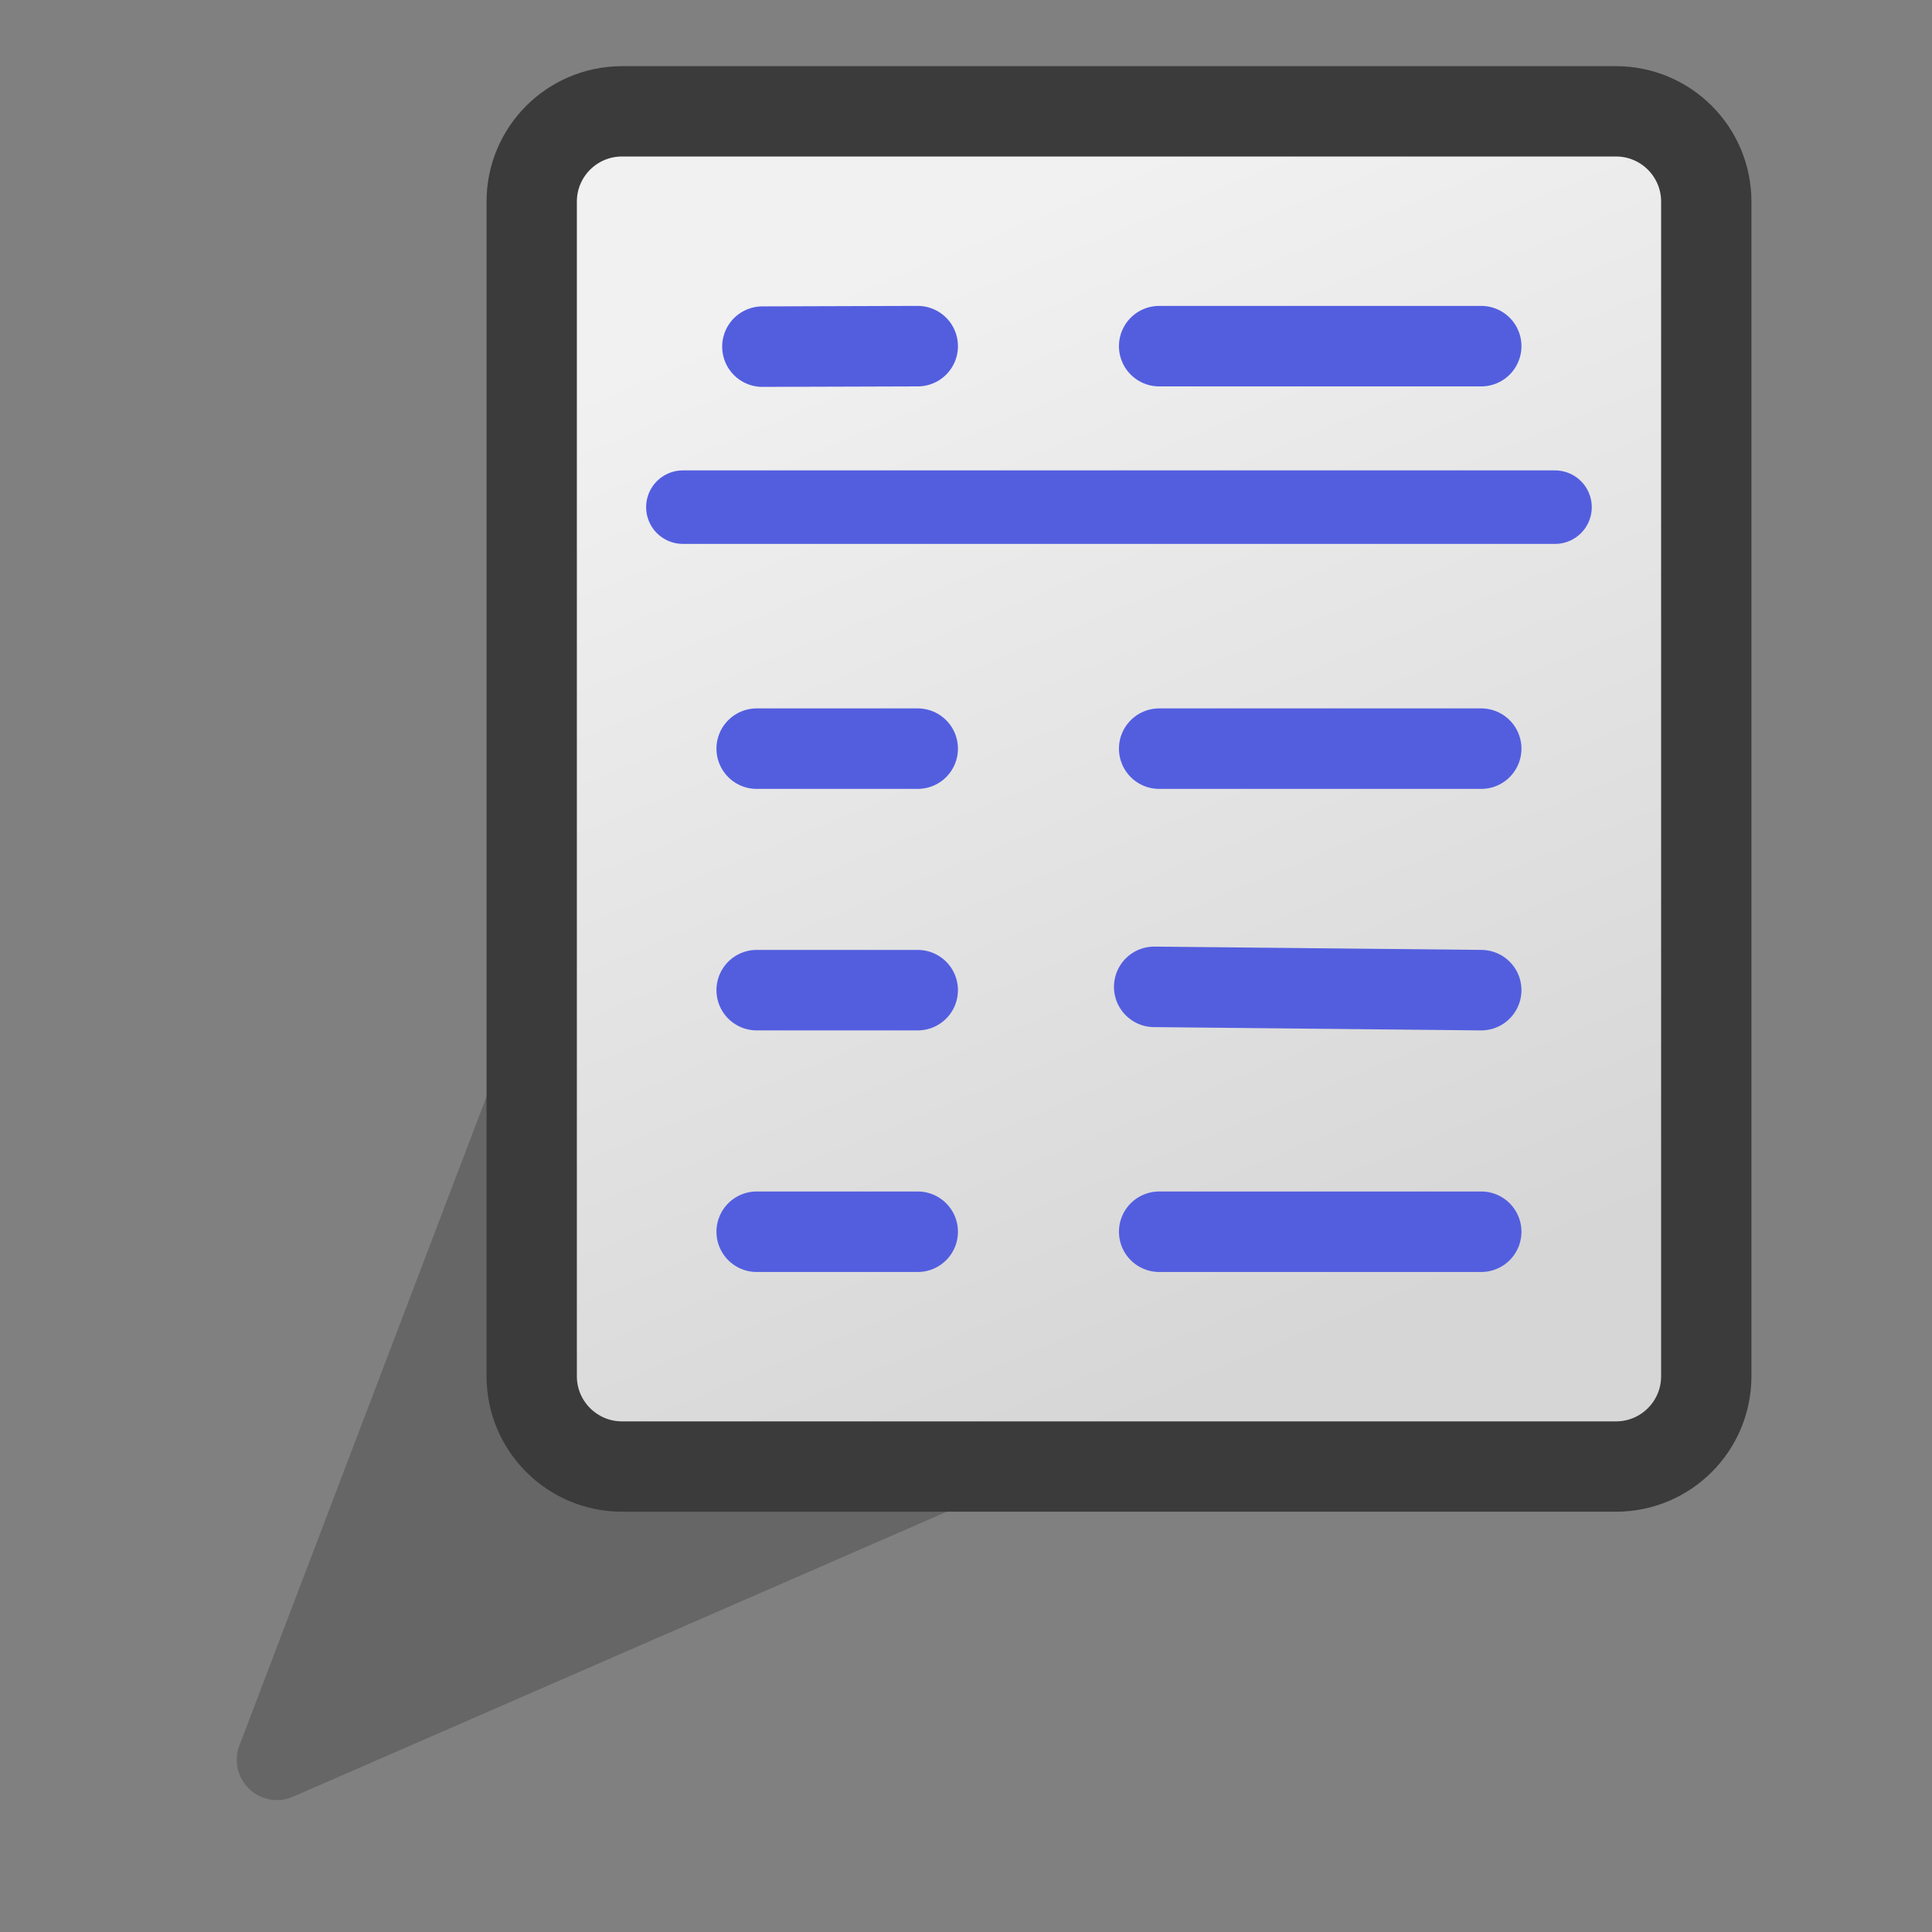 <?xml version="1.0" encoding="utf-8"?>
<!-- Generator: Adobe Illustrator 15.0.2, SVG Export Plug-In . SVG Version: 6.00 Build 0)  -->
<!DOCTYPE svg PUBLIC "-//W3C//DTD SVG 1.0//EN" "http://www.w3.org/TR/2001/REC-SVG-20010904/DTD/svg10.dtd">
<svg version="1.0"
	 id="svg5692" xmlns:sodipodi="http://sodipodi.sourceforge.net/DTD/sodipodi-0.dtd" sodipodi:docname="table-layer.svg" inkscape:version="0.47 r22583" inkscape:export-filename="/media/home1/robert/svn/graphics/trunk/toolbar-icons/16x16/table-layer.png" inkscape:export-xdpi="90" inkscape:export-ydpi="90" xmlns:dc="http://purl.org/dc/elements/1.1/" xmlns:cc="http://creativecommons.org/ns#" xmlns:rdf="http://www.w3.org/1999/02/22-rdf-syntax-ns#" xmlns:svg="http://www.w3.org/2000/svg" xmlns:inkscape="http://www.inkscape.org/namespaces/inkscape"
	 xmlns="http://www.w3.org/2000/svg" xmlns:xlink="http://www.w3.org/1999/xlink" x="0px" y="0px" width="24px" height="24px"
	 viewBox="-4 -4 24 24" enable-background="new -4 -4 24 24" xml:space="preserve">
<rect x="-4" y="-4" width="24" height="24" fill="#808080" stroke="none"/>
<title  id="title3949">table layer</title>
<defs>
	
	
		<inkscape:perspective  inkscape:vp_x="0 : 16 : 1" id="perspective3257" sodipodi:type="inkscape:persp3d" inkscape:vp_y="0 : 1000 : 0" inkscape:vp_z="32 : 16 : 1" inkscape:persp3d-origin="16 : 10.666667 : 1">
		</inkscape:perspective>
	
		<inkscape:perspective  inkscape:vp_x="0 : 0.5 : 1" id="perspective6979" sodipodi:type="inkscape:persp3d" inkscape:vp_y="0 : 1000 : 0" inkscape:vp_z="1 : 0.5 : 1" inkscape:persp3d-origin="0.5 : 0.33333333 : 1">
		</inkscape:perspective>
	
		<inkscape:perspective  inkscape:vp_x="0 : 0.5 : 1" id="perspective7934" sodipodi:type="inkscape:persp3d" inkscape:vp_y="0 : 1000 : 0" inkscape:vp_z="1 : 0.5 : 1" inkscape:persp3d-origin="0.5 : 0.33333333 : 1">
		</inkscape:perspective>
	
		<inkscape:perspective  inkscape:vp_x="0 : 0.5 : 1" id="perspective8023" sodipodi:type="inkscape:persp3d" inkscape:vp_y="0 : 1000 : 0" inkscape:vp_z="1 : 0.5 : 1" inkscape:persp3d-origin="0.5 : 0.33333333 : 1">
		</inkscape:perspective>
	
		<inkscape:perspective  inkscape:vp_x="0 : 0.5 : 1" id="perspective8057" sodipodi:type="inkscape:persp3d" inkscape:vp_y="0 : 1000 : 0" inkscape:vp_z="1 : 0.5 : 1" inkscape:persp3d-origin="0.5 : 0.33333333 : 1">
		</inkscape:perspective>
	
		<inkscape:perspective  inkscape:vp_x="0 : 0.5 : 1" id="perspective8095" sodipodi:type="inkscape:persp3d" inkscape:vp_y="0 : 1000 : 0" inkscape:vp_z="1 : 0.5 : 1" inkscape:persp3d-origin="0.5 : 0.33333333 : 1">
		</inkscape:perspective>
	
		<inkscape:perspective  inkscape:vp_x="0 : 0.5 : 1" id="perspective8219" sodipodi:type="inkscape:persp3d" inkscape:vp_y="0 : 1000 : 0" inkscape:vp_z="1 : 0.5 : 1" inkscape:persp3d-origin="0.5 : 0.33333333 : 1">
		</inkscape:perspective>
	
		<inkscape:perspective  inkscape:vp_x="0 : 0.5 : 1" id="perspective8279" sodipodi:type="inkscape:persp3d" inkscape:vp_y="0 : 1000 : 0" inkscape:vp_z="1 : 0.5 : 1" inkscape:persp3d-origin="0.5 : 0.33333333 : 1">
		</inkscape:perspective>
	
		<inkscape:perspective  inkscape:vp_x="0 : 0.5 : 1" id="perspective3803" sodipodi:type="inkscape:persp3d" inkscape:vp_y="0 : 1000 : 0" inkscape:vp_z="1 : 0.5 : 1" inkscape:persp3d-origin="0.5 : 0.33333333 : 1">
		</inkscape:perspective>
	
		<inkscape:perspective  inkscape:vp_x="0 : 0.5 : 1" id="perspective3869" sodipodi:type="inkscape:persp3d" inkscape:vp_y="0 : 1000 : 0" inkscape:vp_z="1 : 0.5 : 1" inkscape:persp3d-origin="0.5 : 0.33333333 : 1">
		</inkscape:perspective>
	
		<inkscape:perspective  inkscape:vp_x="0 : 0.5 : 1" id="perspective3929" sodipodi:type="inkscape:persp3d" inkscape:vp_y="0 : 1000 : 0" inkscape:vp_z="1 : 0.5 : 1" inkscape:persp3d-origin="0.5 : 0.33333333 : 1">
		</inkscape:perspective>
	
		<inkscape:perspective  inkscape:vp_x="0 : 0.5 : 1" id="perspective3968" sodipodi:type="inkscape:persp3d" inkscape:vp_y="0 : 1000 : 0" inkscape:vp_z="1 : 0.5 : 1" inkscape:persp3d-origin="0.5 : 0.33333333 : 1">
		</inkscape:perspective>
	
		<inkscape:perspective  inkscape:vp_x="0 : 0.5 : 1" id="perspective4002" sodipodi:type="inkscape:persp3d" inkscape:vp_y="0 : 1000 : 0" inkscape:vp_z="1 : 0.5 : 1" inkscape:persp3d-origin="0.5 : 0.33333333 : 1">
		</inkscape:perspective>
	
		<inkscape:perspective  inkscape:vp_x="0 : 0.5 : 1" id="perspective4032" sodipodi:type="inkscape:persp3d" inkscape:vp_y="0 : 1000 : 0" inkscape:vp_z="1 : 0.5 : 1" inkscape:persp3d-origin="0.5 : 0.33333333 : 1">
		</inkscape:perspective>
	
		<inkscape:perspective  inkscape:vp_x="0 : 0.5 : 1" id="perspective4053" sodipodi:type="inkscape:persp3d" inkscape:vp_y="0 : 1000 : 0" inkscape:vp_z="1 : 0.5 : 1" inkscape:persp3d-origin="0.5 : 0.33333333 : 1">
		</inkscape:perspective>
	
		<inkscape:perspective  inkscape:vp_x="0 : 0.5 : 1" id="perspective2905" sodipodi:type="inkscape:persp3d" inkscape:vp_y="0 : 1000 : 0" inkscape:vp_z="1 : 0.5 : 1" inkscape:persp3d-origin="0.5 : 0.33333333 : 1">
		</inkscape:perspective>
	
		<inkscape:perspective  inkscape:vp_x="0 : 0.5 : 1" id="perspective2979" sodipodi:type="inkscape:persp3d" inkscape:vp_y="0 : 1000 : 0" inkscape:vp_z="1 : 0.5 : 1" inkscape:persp3d-origin="0.5 : 0.33333333 : 1">
		</inkscape:perspective>
	
		<inkscape:perspective  inkscape:vp_x="0 : 0.5 : 1" id="perspective2842" sodipodi:type="inkscape:persp3d" inkscape:vp_y="0 : 1000 : 0" inkscape:vp_z="1 : 0.5 : 1" inkscape:persp3d-origin="0.5 : 0.33333333 : 1">
		</inkscape:perspective>
	
		<inkscape:perspective  inkscape:vp_x="0 : 0.5 : 1" id="perspective2978" sodipodi:type="inkscape:persp3d" inkscape:vp_y="0 : 1000 : 0" inkscape:vp_z="1 : 0.5 : 1" inkscape:persp3d-origin="0.5 : 0.33333333 : 1">
		</inkscape:perspective>
	
		<inkscape:perspective  inkscape:vp_x="0 : 0.5 : 1" id="perspective3238" sodipodi:type="inkscape:persp3d" inkscape:vp_y="0 : 1000 : 0" inkscape:vp_z="1 : 0.5 : 1" inkscape:persp3d-origin="0.5 : 0.33333333 : 1">
		</inkscape:perspective>
	
		<inkscape:perspective  inkscape:vp_x="0 : 0.5 : 1" id="perspective4058" sodipodi:type="inkscape:persp3d" inkscape:vp_y="0 : 1000 : 0" inkscape:vp_z="1 : 0.5 : 1" inkscape:persp3d-origin="0.5 : 0.33333333 : 1">
		</inkscape:perspective>
	
		<inkscape:perspective  inkscape:vp_x="0 : 0.5 : 1" id="perspective8198" sodipodi:type="inkscape:persp3d" inkscape:vp_y="0 : 1000 : 0" inkscape:vp_z="1 : 0.5 : 1" inkscape:persp3d-origin="0.5 : 0.33333333 : 1">
		</inkscape:perspective>
	
		<inkscape:perspective  inkscape:vp_x="0 : 0.5 : 1" id="perspective2937" sodipodi:type="inkscape:persp3d" inkscape:vp_y="0 : 1000 : 0" inkscape:vp_z="1 : 0.5 : 1" inkscape:persp3d-origin="0.5 : 0.33333333 : 1">
		</inkscape:perspective>
	
		<inkscape:perspective  inkscape:vp_x="0 : 0.5 : 1" id="perspective3736" sodipodi:type="inkscape:persp3d" inkscape:vp_y="0 : 1000 : 0" inkscape:vp_z="1 : 0.5 : 1" inkscape:persp3d-origin="0.5 : 0.33333333 : 1">
		</inkscape:perspective>
	
		<inkscape:perspective  inkscape:vp_x="0 : 0.5 : 1" id="perspective3790" sodipodi:type="inkscape:persp3d" inkscape:vp_y="0 : 1000 : 0" inkscape:vp_z="1 : 0.5 : 1" inkscape:persp3d-origin="0.5 : 0.33333333 : 1">
		</inkscape:perspective>
</defs>
<sodipodi:namedview  id="base" pagecolor="#ffffff" bordercolor="#666666" borderopacity="1.0" inkscape:pageopacity="0.0" inkscape:pageshadow="2" inkscape:zoom="31.643028" inkscape:cx="8.1851234" inkscape:cy="8.9626416" inkscape:current-layer="layer4" showgrid="true" inkscape:grid-bbox="true" inkscape:document-units="px" borderlayer="false" inkscape:window-width="1280" inkscape:window-height="950" inkscape:window-x="0" inkscape:window-y="25" inkscape:window-maximized="1" showguides="true" inkscape:guide-bbox="true" inkscape:snap-bbox="true">
	
		<inkscape:grid  type="xygrid" id="grid5700" empspacing="5" visible="true" enabled="true" snapvisiblegridlinesonly="true" dotted="true" originx="2.5px" originy="2.5px">
		</inkscape:grid>
</sodipodi:namedview>
<g id="layer4" transform="translate(0,-16)" inkscape:groupmode="layer" inkscape:label="1">
	<path id="rect3921_1_" fill="#666666" stroke="#666666" stroke-linecap="round" stroke-linejoin="round" d="M4.4,14.3h11
		c0.553,0,1,0.448,1,1v13.001c0,0.553-0.447,1-1,1H9.9l-10.459,4.56L3.4,23.466V15.3C3.4,14.748,3.848,14.3,4.4,14.3z"/>
	
		<linearGradient id="rect3921_2_" gradientUnits="userSpaceOnUse" x1="301.128" y1="-350.147" x2="306.74" y2="-363.614" gradientTransform="matrix(1 0 0 -1 -294 -335)">
		<stop  offset="0" style="stop-color:#F1F1F1"/>
		<stop  offset="1" style="stop-color:#D6D6D6"/>
	</linearGradient>
	
		<path id="rect3921" fill="url(#rect3921_2_)" stroke="#3B3B3B" stroke-width="1.122" stroke-linecap="round" stroke-linejoin="round" d="
		M3.728,13.383h12.346c0.62,0,1.122,0.502,1.122,1.122v14.591c0,0.62-0.502,1.122-1.122,1.122H3.728
		c-0.62,0-1.123-0.502-1.123-1.122V14.505C2.605,13.885,3.107,13.383,3.728,13.383z"/>
	<path id="path3931" fill="#EEEEEC" stroke="#535EDF" stroke-width="0.913" stroke-linecap="round" stroke-linejoin="round" d="
		M4.483,18.3h10.834"/>
	<path id="path3933" fill="#EEEEEC" stroke="#535EDF" stroke-linecap="round" stroke-linejoin="round" d="M5.4,21.3h2"/>
	<path id="path3935" fill="#EEEEEC" stroke="#535EDF" stroke-linecap="round" stroke-linejoin="round" d="M5.4,24.3h2"/>
	<path id="path3937" fill="#EEEEEC" stroke="#535EDF" stroke-linecap="round" stroke-linejoin="round" d="M5.4,27.301h2"/>
	<path id="path3939" fill="#EEEEEC" stroke="#535EDF" stroke-linecap="round" stroke-linejoin="round" d="M10.4,21.3h4"/>
	<path id="path3941" fill="#EEEEEC" stroke="#535EDF" stroke-linecap="round" stroke-linejoin="round" d="M10.338,24.259L14.4,24.3"
		/>
	<path id="path3943" fill="#EEEEEC" stroke="#535EDF" stroke-linecap="round" stroke-linejoin="round" d="M10.4,27.301h4"/>
	<path id="path3945" fill="#EEEEEC" stroke="#535EDF" stroke-linecap="round" stroke-linejoin="round" d="M5.471,16.306L7.4,16.3"/>
	<path id="path3947" fill="#EEEEEC" stroke="#535EDF" stroke-linecap="round" stroke-linejoin="round" d="M10.4,16.3h4"/>
</g>
<g display="none">
	<path id="path4019-83" display="inline" opacity="0.8" fill="none" stroke="#CD0000" stroke-width="3" stroke-linecap="round" d="
		M4.079,12.264l8.641-8.729"/>
	
		<path id="path2982" sodipodi:cy="19" sodipodi:rx="4.5" sodipodi:cx="19" sodipodi:type="arc" sodipodi:ry="4.5" display="inline" opacity="0.8" fill="none" stroke="#CD0000" stroke-width="3" stroke-linecap="round" d="
		M16.525,7.901c0,4.483-3.639,8.12-8.125,8.12c-4.487,0-8.125-3.637-8.125-8.12c0-4.487,3.638-8.125,8.125-8.125
		C12.887-0.224,16.525,3.414,16.525,7.901z"/>
</g>
</svg>
